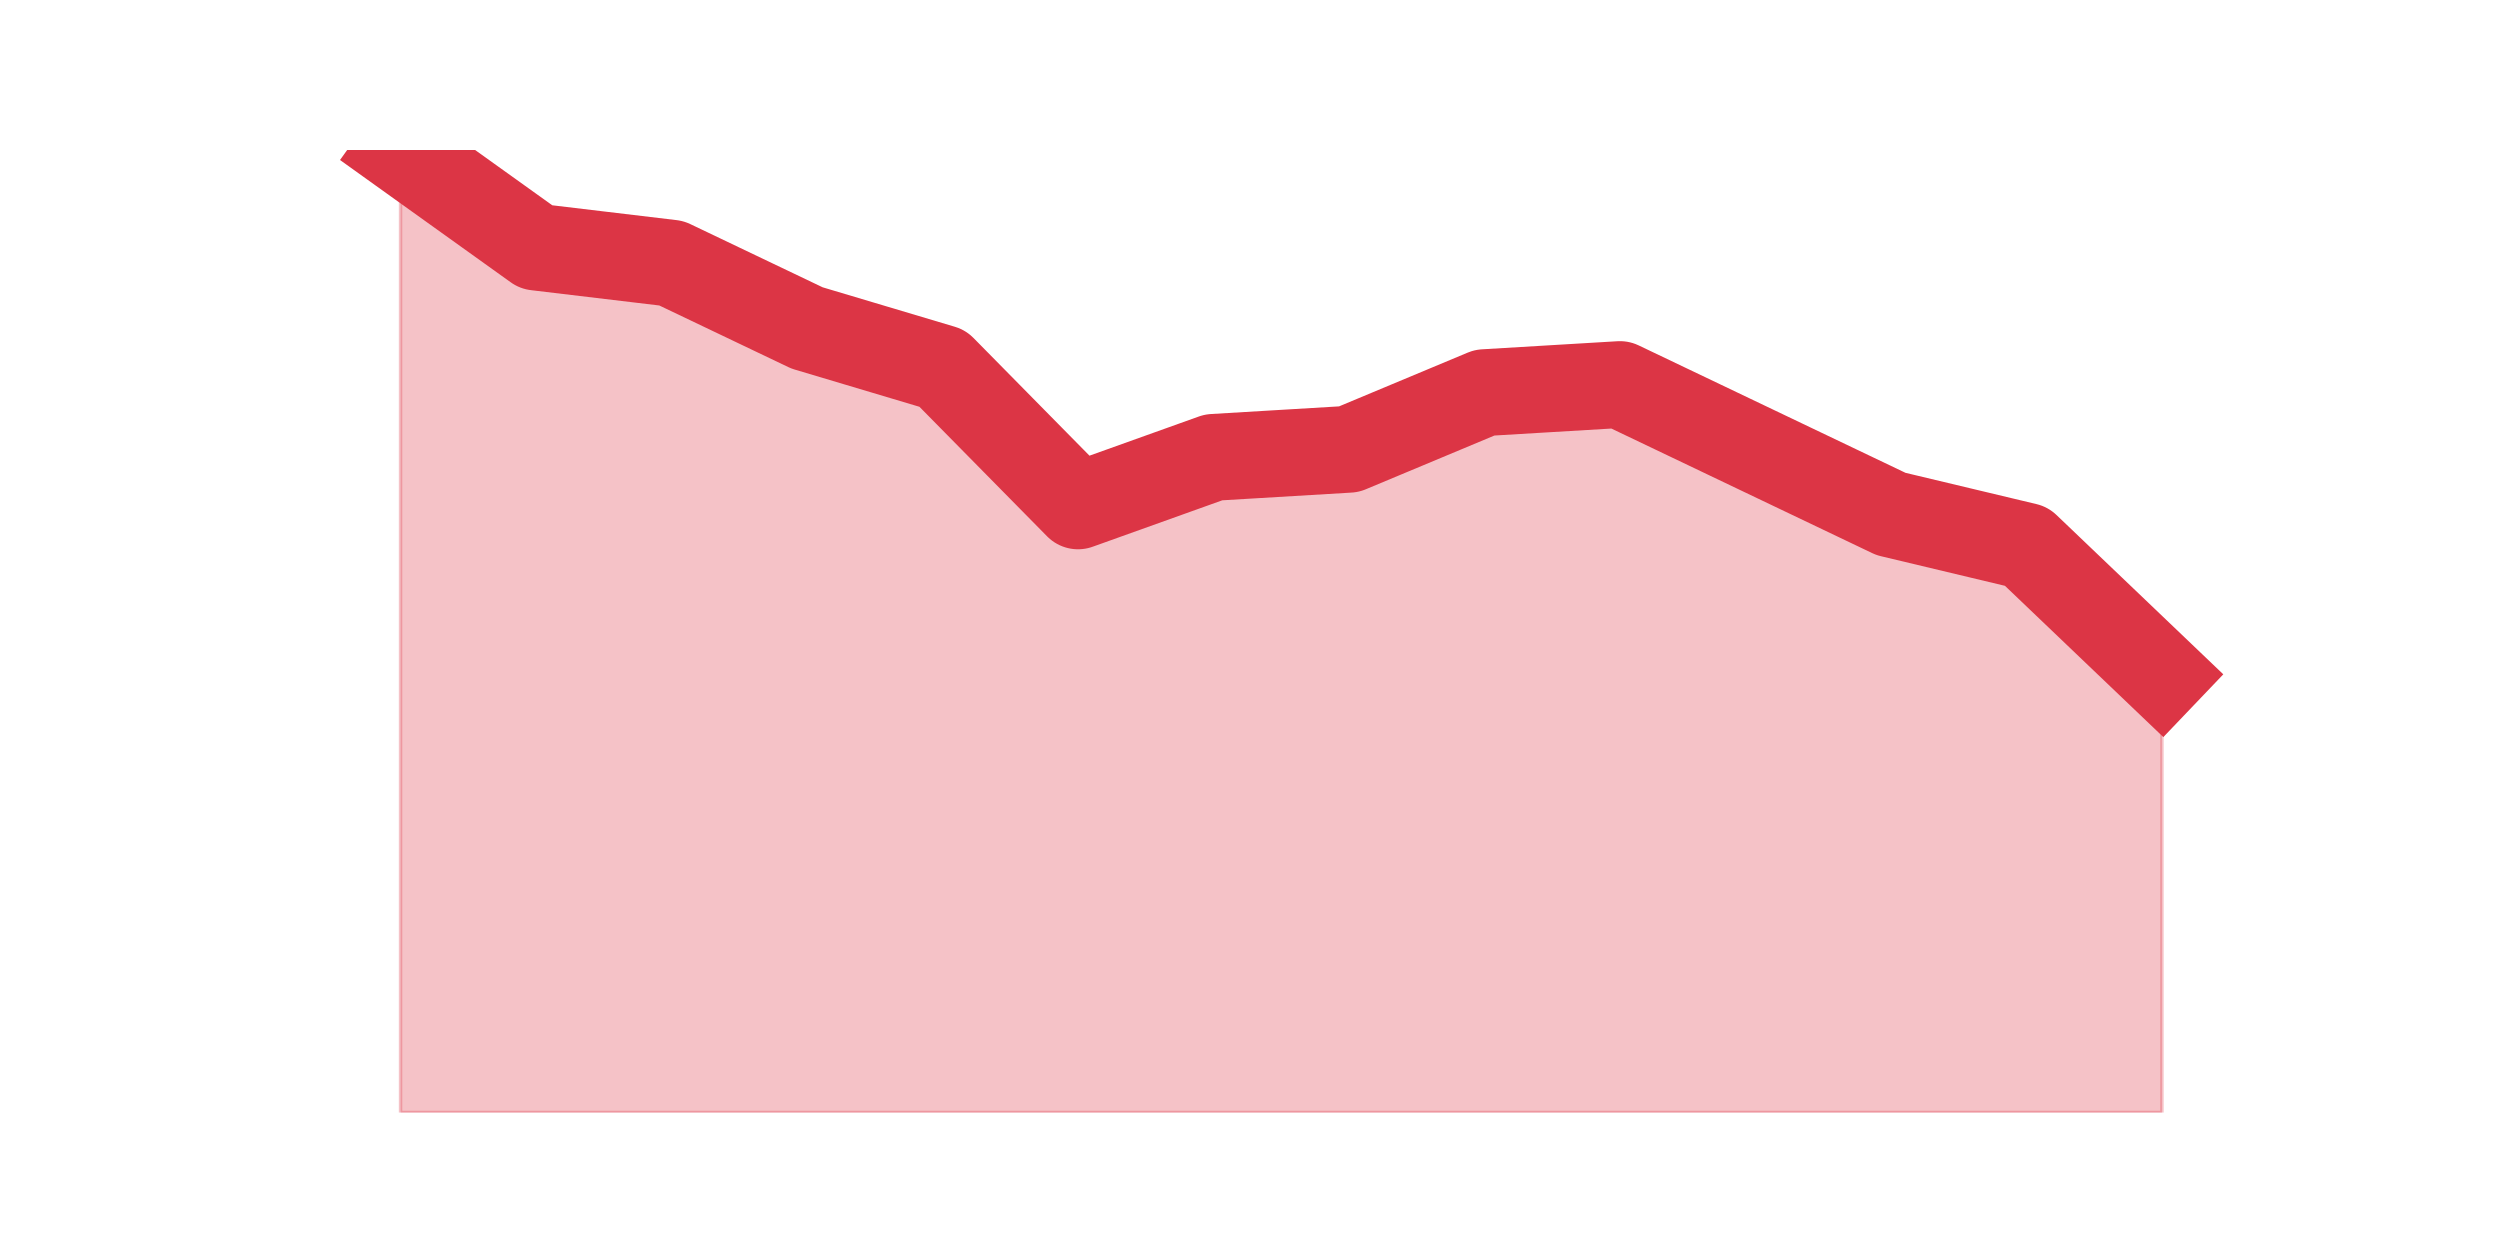 <?xml version="1.0" encoding="utf-8" standalone="no"?>
<!DOCTYPE svg PUBLIC "-//W3C//DTD SVG 1.1//EN"
  "http://www.w3.org/Graphics/SVG/1.1/DTD/svg11.dtd">
<svg height="360pt" version="1.1" viewBox="0 0 720 360" width="720pt" xmlns="http://www.w3.org/2000/svg" xmlns:xlink="http://www.w3.org/1999/xlink">
 <defs>
  <style type="text/css">*{stroke-linecap:butt;stroke-linejoin:round;}</style>
 </defs>
 <g id="figure_1">
  <g id="patch_1">
   <path d="M 0 360 
L 720 360 
L 720 0 
L 0 0 
z
" style="fill:none;"/>
  </g>
  <g id="axes_1">
   <g id="matplotlib.axis_1"/>
   <g id="matplotlib.axis_2"/>
   <g id="PolyCollection_1">
    <defs>
     <path d="M 115.364 -316.8 
L 115.364 -39.6 
L 154.385 -39.6 
L 193.406 -39.6 
L 232.427 -39.6 
L 271.448 -39.6 
L 310.469 -39.6 
L 349.49 -39.6 
L 388.51 -39.6 
L 427.531 -39.6 
L 466.552 -39.6 
L 505.573 -39.6 
L 544.594 -39.6 
L 583.615 -39.6 
L 622.636 -39.6 
L 622.636 -165.388 
L 622.636 -165.388 
L 583.615 -202.659 
L 544.594 -211.976 
L 505.573 -230.612 
L 466.552 -249.247 
L 427.531 -246.918 
L 388.51 -230.612 
L 349.49 -228.282 
L 310.469 -214.306 
L 271.448 -253.906 
L 232.427 -265.553 
L 193.406 -284.188 
L 154.385 -288.847 
L 115.364 -316.8 
z
" id="m6fec9f1325" style="stroke:#dc3545;stroke-opacity:0.3;"/>
    </defs>
    <g clip-path="url(#pc3277a8565)">
     <use style="fill:#dc3545;fill-opacity:0.3;stroke:#dc3545;stroke-opacity:0.3;" x="0" xlink:href="#m6fec9f1325" y="360"/>
    </g>
   </g>
   <g id="line2d_1">
    <path clip-path="url(#pc3277a8565)" d="M 115.364 43.2 
L 154.385 71.153 
L 193.406 75.812 
L 232.427 94.447 
L 271.448 106.094 
L 310.469 145.694 
L 349.49 131.718 
L 388.51 129.388 
L 427.531 113.082 
L 466.552 110.753 
L 505.573 129.388 
L 544.594 148.024 
L 583.615 157.341 
L 622.636 194.612 
" style="fill:none;stroke:#dc3545;stroke-linecap:square;stroke-width:25;"/>
   </g>
  </g>
 </g>
 <defs>
  <clipPath id="pc3277a8565">
   <rect height="277.2" width="558" x="90" y="43.2"/>
  </clipPath>
 </defs>
</svg>

